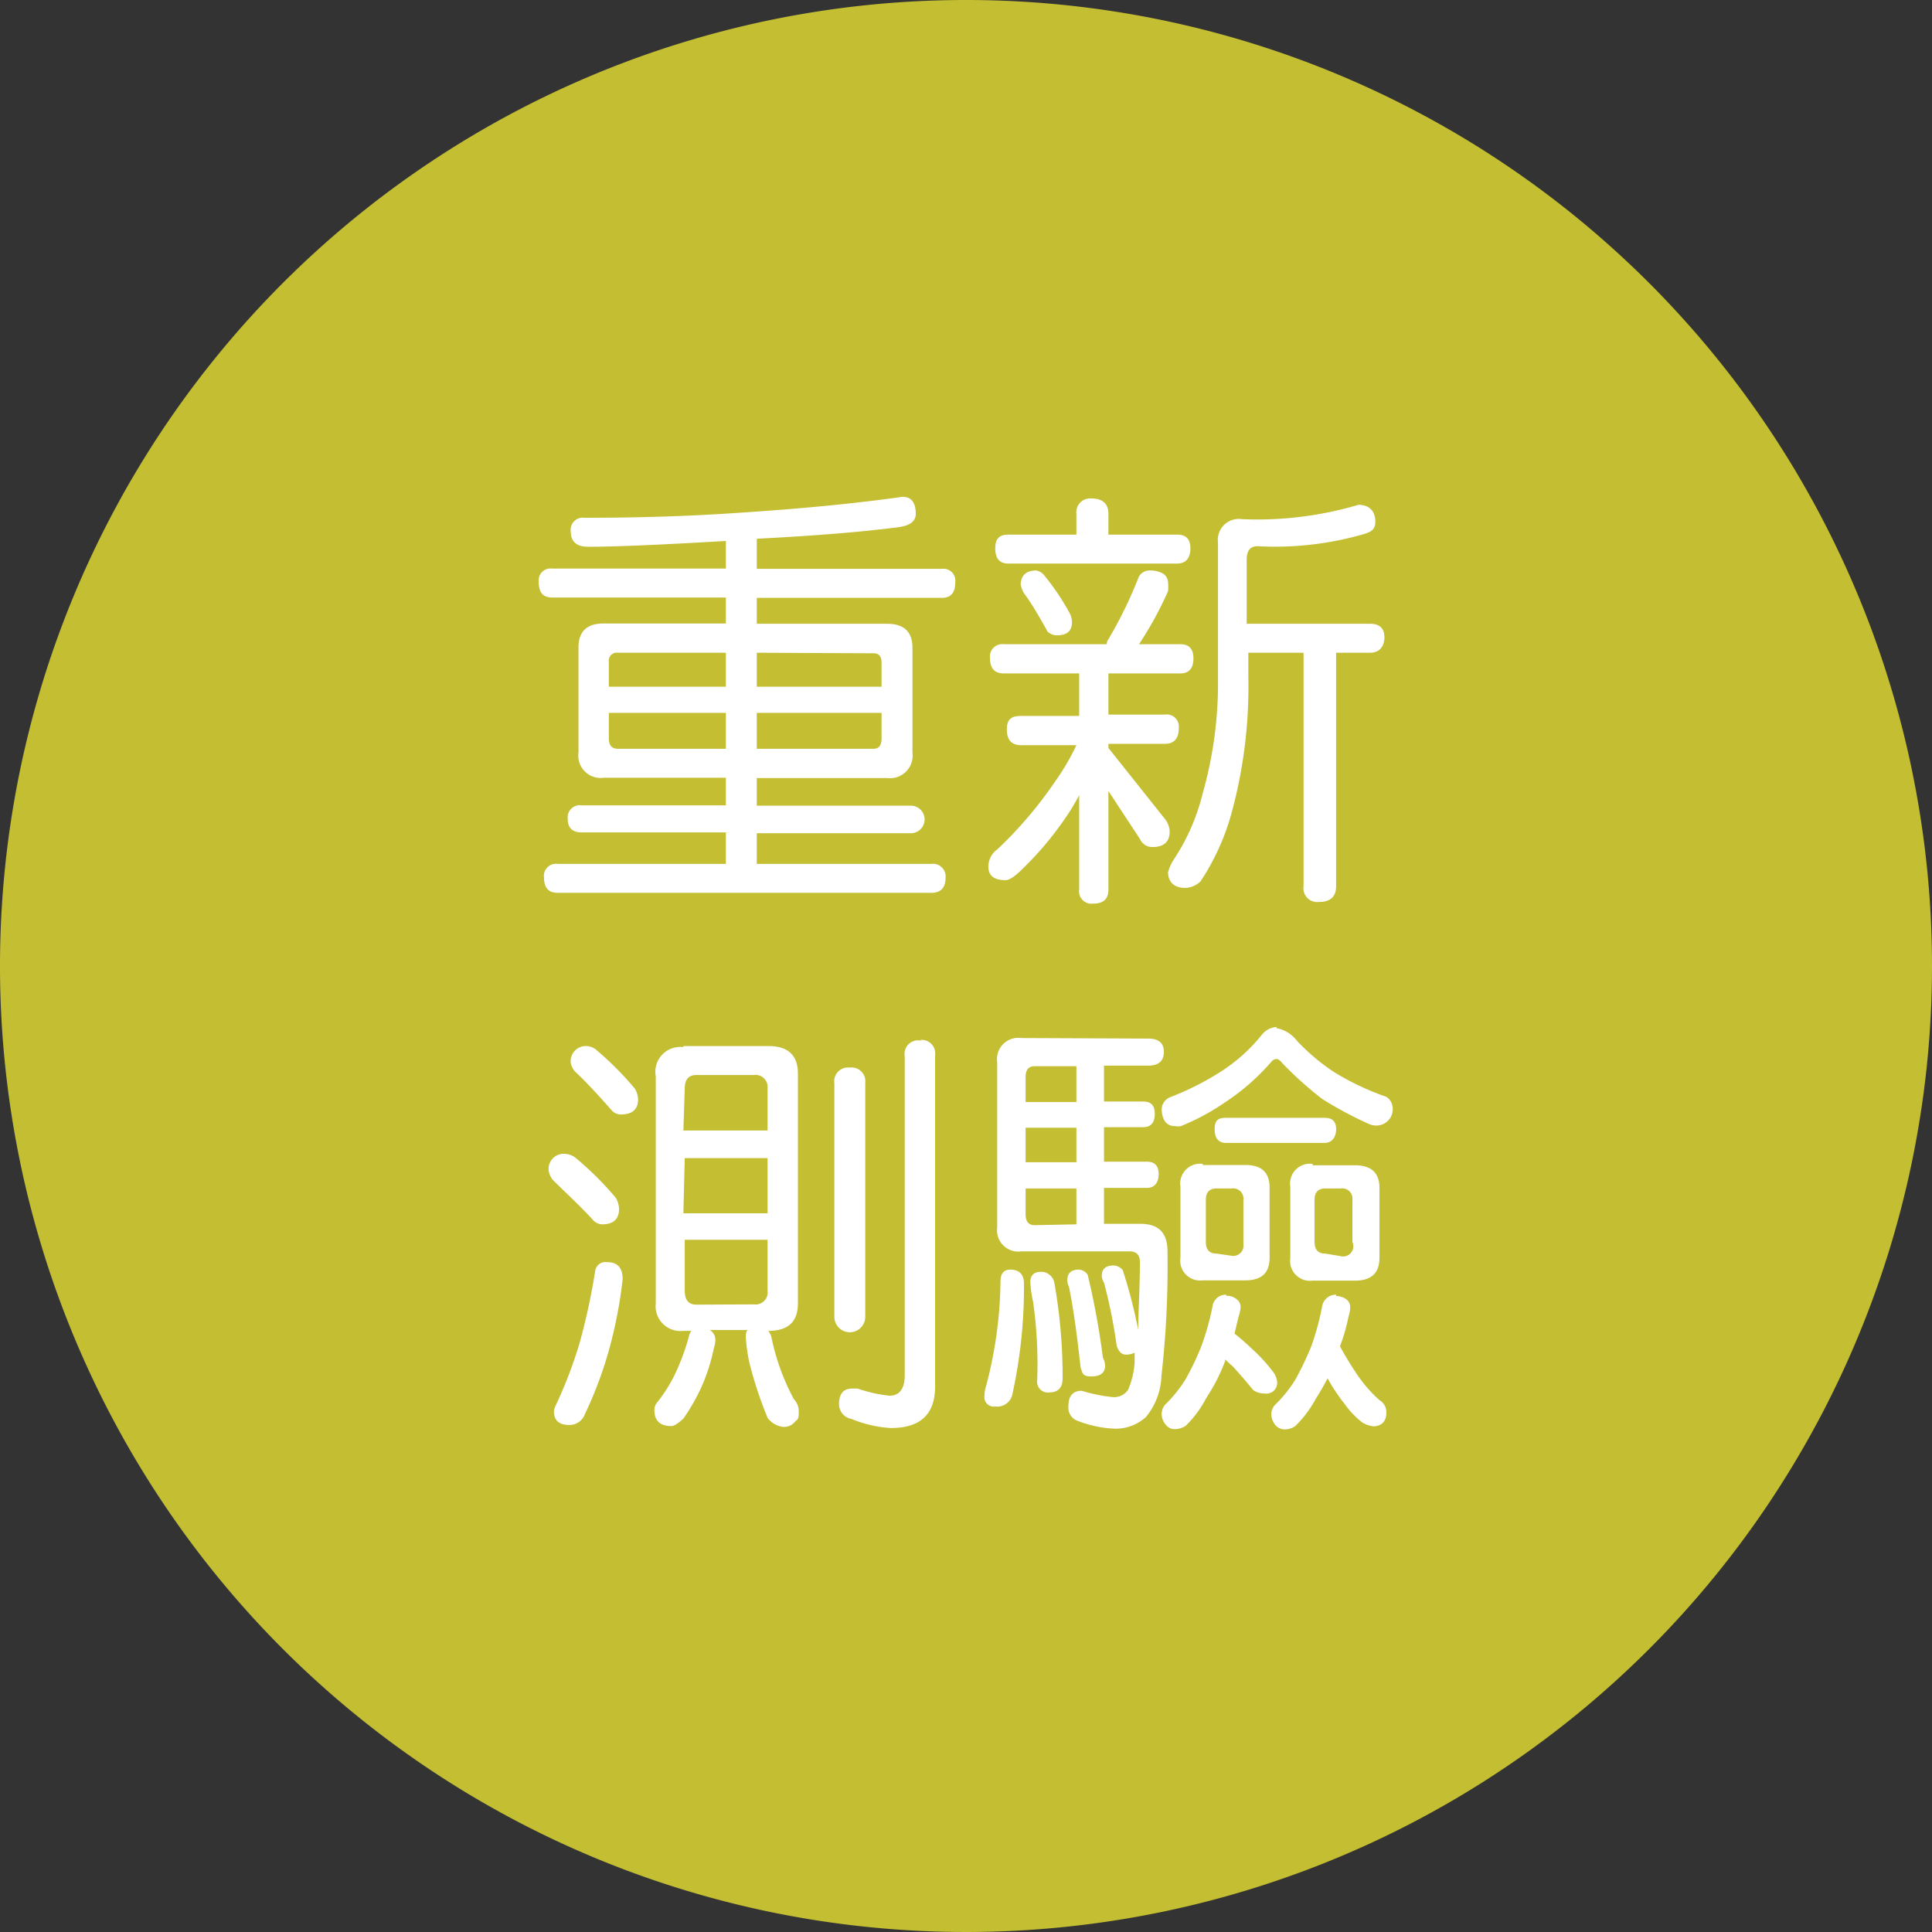 <svg xmlns="http://www.w3.org/2000/svg" viewBox="0 0 70 70"><rect x="0" y="0" width="70" height="70" fill="#333333" stroke="none"/><defs><style>.cls-1{fill:#c3be32;}.cls-2{fill:#fff;}</style></defs><title>retest</title><g id="圖層_2" data-name="圖層 2"><g id="retest"><path class="cls-1" d="M70,35A35,35,0,1,1,35,0,35,35,0,0,1,70,35Z"/><path class="cls-2" d="M32.7,18c.32,0,.48.21.48.62,0,.26-.2.42-.62.48-1.3.17-3,.31-5.14.42v1.09h6.71a.43.43,0,0,1,.48.49c0,.38-.16.56-.48.56H27.42v.94h4.72c.61,0,.92.29.92.87v3.8a.82.82,0,0,1-.92.92H27.42v1H33a.49.49,0,1,1,0,1H27.42V31.3h6.32a.46.46,0,0,1,.52.5c0,.37-.18.55-.52.55H20.21c-.33,0-.5-.18-.5-.55a.44.44,0,0,1,.5-.5H26.3V30.16H21.08c-.34,0-.51-.16-.51-.49a.44.44,0,0,1,.51-.49H26.3v-1H21.87a.81.81,0,0,1-.91-.92v-3.8c0-.58.3-.87.91-.87H26.3v-.94H20c-.32,0-.48-.18-.48-.56a.43.43,0,0,1,.48-.49H26.3v-1c-2.38.14-4,.21-5,.21-.41,0-.62-.19-.62-.55a.44.44,0,0,1,.5-.5q3,0,5.58-.18C28.89,18.44,30.87,18.26,32.7,18ZM22.06,24.88H26.3V23.65H22.39a.29.29,0,0,0-.33.33Zm4.24,2.25v-1.3H22.06v.93c0,.25.11.37.33.37Zm1.12-3.48v1.23h4.52V24c0-.22-.1-.33-.29-.33Zm4.23,3.48c.19,0,.29-.12.29-.37v-.93H27.42v1.3Z"/><path class="cls-2" d="M41.7,20.67a.89.89,0,0,1,.45.12.39.39,0,0,1,.17.3,1.56,1.56,0,0,1,0,.33,13.14,13.14,0,0,1-1.05,1.92h1.49q.48,0,.48.51c0,.37-.16.55-.48.55H40.16v1.49h2.05a.44.44,0,0,1,.5.49c0,.38-.17.57-.5.57H40.16v.15l2.07,2.6a.83.83,0,0,1,.15.42c0,.38-.21.57-.62.57a.48.48,0,0,1-.45-.28l-1.15-1.75v3.57c0,.34-.18.51-.55.51a.45.45,0,0,1-.51-.51V28.81a7.92,7.92,0,0,1-.62,1,11.56,11.56,0,0,1-1.35,1.59c-.32.33-.55.49-.7.49-.41,0-.62-.16-.62-.49a.77.77,0,0,1,.33-.63,14.92,14.92,0,0,0,2.12-2.5A8.48,8.48,0,0,0,39,27H37c-.35,0-.52-.19-.52-.57s.17-.49.52-.49H39.1V24.4H36.37c-.33,0-.5-.18-.5-.55a.45.45,0,0,1,.5-.51H40.1a.31.31,0,0,1,.06-.18,15.45,15.45,0,0,0,1.1-2.26A.45.45,0,0,1,41.7,20.67Zm-2.16-2.61c.41,0,.62.19.62.56v.75h2.49c.32,0,.48.16.48.5s-.16.55-.48.55H36.54c-.32,0-.48-.18-.48-.55s.16-.5.48-.5H39v-.75A.5.5,0,0,1,39.54,18.06Zm-2,2.61a.47.47,0,0,1,.29.17,8.82,8.82,0,0,1,.89,1.31.79.79,0,0,1,.12.39c0,.32-.18.48-.55.48a.51.51,0,0,1-.33-.13c-.27-.48-.56-1-.87-1.41a1.14,1.14,0,0,1-.11-.31C37,20.84,37.18,20.67,37.55,20.67Zm11.67-2.38c.39,0,.6.21.62.56s-.16.43-.48.52a11.64,11.64,0,0,1-3.79.42c-.26,0-.39.16-.39.49V22.6h4.47c.34,0,.52.16.52.49s-.18.56-.52.56H48.41v8.46c0,.38-.21.57-.62.57a.5.5,0,0,1-.56-.57V23.65h-2v.89a17.38,17.38,0,0,1-.59,4.85,8.61,8.61,0,0,1-1.14,2.54.82.82,0,0,1-.56.24c-.4,0-.61-.21-.62-.56a1.6,1.6,0,0,1,.17-.41,7.65,7.65,0,0,0,1.09-2.47,14.63,14.63,0,0,0,.55-4.19V19.66a.76.76,0,0,1,.87-.85A12.9,12.9,0,0,0,49.22,18.29Z"/><path class="cls-2" d="M20.51,41.81a.66.66,0,0,1,.38.17,11.36,11.36,0,0,1,1.43,1.43.89.89,0,0,1,.11.39c0,.37-.2.56-.62.56a.48.48,0,0,1-.29-.12c-.47-.52-1-1-1.51-1.51a.89.89,0,0,1-.13-.3A.55.55,0,0,1,20.51,41.81ZM22,45.73c.37,0,.56.2.56.62a16.59,16.59,0,0,1-.47,2.47,14.31,14.31,0,0,1-.9,2.42.59.59,0,0,1-.56.39c-.37,0-.56-.16-.56-.5a.72.72,0,0,1,.08-.24A16.38,16.38,0,0,0,21,48.66a23.48,23.48,0,0,0,.56-2.58A.38.38,0,0,1,22,45.73Zm-.75-7.83a.6.6,0,0,1,.39.17A11.43,11.43,0,0,1,23,39.44a.86.86,0,0,1,.12.38c0,.38-.21.56-.64.56a.48.48,0,0,1-.29-.12c-.44-.5-.89-1-1.37-1.45a.77.77,0,0,1-.14-.29A.55.55,0,0,1,21.25,37.9Zm3.51,0h3.08c.72,0,1.07.34,1.07,1v8.32c0,.67-.35,1-1.07,1h0a1.62,1.62,0,0,1,.1.18,8.26,8.26,0,0,0,.82,2.29.63.63,0,0,1,.18.43c0,.19,0,.31-.11.36a.52.52,0,0,1-.45.22.82.82,0,0,1-.57-.33,14.65,14.65,0,0,1-.66-2,6.35,6.35,0,0,1-.13-.94.38.38,0,0,1,.06-.24H25.72a.42.42,0,0,1,.2.35,1.22,1.22,0,0,1-.06.33,6.76,6.76,0,0,1-.48,1.46,7.32,7.32,0,0,1-.62,1.07c-.2.18-.34.27-.43.27-.42,0-.62-.2-.62-.58a.42.42,0,0,1,.11-.29,5.36,5.36,0,0,0,.63-1,8.21,8.21,0,0,0,.5-1.34.53.53,0,0,1,.1-.24h-.29a.9.9,0,0,1-1-1V39A.9.9,0,0,1,24.76,37.94Zm0,3.06h3.05V39.44a.44.44,0,0,0-.5-.49H25.23c-.28,0-.42.16-.42.49Zm0,3h3.05v-2H24.81Zm2.55,3.3a.44.44,0,0,0,.5-.5V44.92H24.81v1.85c0,.33.14.5.42.5Zm3.48-8.58a.5.5,0,0,1,.56.56v8.47a.56.56,0,0,1-1.12,0V39.25A.5.5,0,0,1,30.84,38.69Zm2.55-1a.49.49,0,0,1,.54.56v12c0,1-.53,1.5-1.6,1.5a4.36,4.36,0,0,1-1.43-.33.54.54,0,0,1-.45-.54c0-.37.16-.55.45-.56l.22,0a5.41,5.41,0,0,0,1.15.26c.37,0,.56-.25.56-.74V38.27A.49.49,0,0,1,33.39,37.71Z"/><path class="cls-2" d="M36.6,46c.33,0,.5.17.5.52a18,18,0,0,1-.42,4,.56.56,0,0,1-.62.44.34.34,0,0,1-.39-.39,1.13,1.13,0,0,1,.06-.36,15.39,15.39,0,0,0,.52-3.79C36.25,46.15,36.37,46,36.6,46Zm5-8.37q.57,0,.57.48c0,.33-.19.5-.57.5H40v1.3h1.42c.29,0,.42.15.42.45s-.13.48-.42.48H40v1.25h1.55c.29,0,.43.15.43.45s-.14.5-.43.5H40v1.3h1.3c.69,0,1,.33,1,1a35.16,35.16,0,0,1-.22,4.52,2.45,2.45,0,0,1-.56,1.48,1.62,1.62,0,0,1-1.21.42,4.15,4.15,0,0,1-1.24-.27.51.51,0,0,1-.36-.54c0-.37.16-.56.48-.56a6.07,6.07,0,0,0,1.12.23.62.62,0,0,0,.56-.26,3,3,0,0,0,.24-1c0-.11,0-.23,0-.35a.66.66,0,0,1-.32.07c-.15,0-.26-.11-.33-.32A19.31,19.31,0,0,0,40,46.47a.48.48,0,0,1-.08-.25c0-.24.14-.37.43-.37a.45.45,0,0,1,.33.17,18.81,18.81,0,0,1,.56,2.16c0-.66.06-1.48.06-2.45,0-.26-.12-.39-.37-.39H37a.77.77,0,0,1-.87-.86v-6a.77.77,0,0,1,.87-.87ZM39,39.93v-1.3H37.49q-.33,0-.33.39v.91Zm0,2.18V40.86H37.16v1.25Zm0,2.25v-1.3H37.16V44q0,.39.33.39Zm-1.31,1.72a.49.49,0,0,1,.51.39,19.4,19.4,0,0,1,.3,3.47q0,.51-.48.51a.39.39,0,0,1-.44-.45,16.09,16.09,0,0,0-.15-2.84,4,4,0,0,1-.1-.75Q37.36,46.08,37.72,46.08ZM39.09,46a.41.41,0,0,1,.32.19,28.52,28.52,0,0,1,.55,3,.67.67,0,0,1,.08.29c0,.26-.17.39-.5.39s-.31-.11-.39-.33c-.13-1.22-.27-2.19-.42-2.92a.6.6,0,0,1-.06-.23Q38.67,46,39.09,46Zm7.16-8.75a1.23,1.23,0,0,1,.75.47,7.66,7.66,0,0,0,1.33,1.12,9.71,9.71,0,0,0,1.9.9.51.51,0,0,1,.23.42.59.59,0,0,1-.62.62.65.65,0,0,1-.25-.06,13.76,13.76,0,0,1-1.68-.9,13,13,0,0,1-1.44-1.29c-.09-.11-.16-.16-.22-.16a.25.25,0,0,0-.17.08,8,8,0,0,1-1.68,1.48,8.36,8.36,0,0,1-1.61.87.54.54,0,0,1-.22,0c-.31,0-.47-.22-.48-.62a.49.49,0,0,1,.29-.42,10.25,10.25,0,0,0,1.88-.95,6.18,6.18,0,0,0,1.46-1.32A.74.74,0,0,1,46.25,37.21Zm-1.82,9.7a.55.55,0,0,1,.36.11.36.36,0,0,1,.16.31,1.24,1.24,0,0,1-.07.32q-.08.33-.15.63h0a8,8,0,0,1,.62.54,5.89,5.89,0,0,1,.81.89.76.76,0,0,1,.11.29.39.39,0,0,1-.44.45.74.74,0,0,1-.42-.12c-.3-.37-.55-.65-.74-.86a3.71,3.71,0,0,1-.28-.26l0,.06a6.58,6.58,0,0,1-.69,1.35,3.85,3.85,0,0,1-.74,1,.74.74,0,0,1-.39.12.4.4,0,0,1-.34-.17.59.59,0,0,1-.14-.39.51.51,0,0,1,.18-.38,5,5,0,0,0,.67-.84,10,10,0,0,0,.59-1.23,9.64,9.64,0,0,0,.41-1.48A.48.48,0,0,1,44.43,46.91Zm-.85-4.74h1.54c.59,0,.88.27.88.82v2.54c0,.55-.29.82-.88.82H43.58a.72.72,0,0,1-.81-.82V43A.72.72,0,0,1,43.58,42.17Zm1.05,3.29a.37.37,0,0,0,.42-.42V43.47a.37.37,0,0,0-.42-.41h-.55c-.26,0-.39.14-.39.41V45q0,.42.39.42Zm3.36-5c.28,0,.42.13.42.41s-.14.5-.42.5H44.43c-.28,0-.42-.16-.42-.5s.14-.41.42-.41Zm.42,6.46a.59.59,0,0,1,.36.11.35.35,0,0,1,.15.31,1.16,1.16,0,0,1-.06.32,6.65,6.65,0,0,1-.31,1.08,12.07,12.07,0,0,0,.71,1.15,5.2,5.2,0,0,0,.72.8.5.5,0,0,1,.25.45c0,.32-.17.48-.45.5a1,1,0,0,1-.42-.14,3.18,3.18,0,0,1-.64-.67,6.79,6.79,0,0,1-.62-.93c-.14.27-.28.51-.42.73a4.14,4.14,0,0,1-.75,1,.68.68,0,0,1-.38.12.43.43,0,0,1-.35-.17.64.64,0,0,1-.14-.39.52.52,0,0,1,.19-.38,5,5,0,0,0,.67-.84,11.63,11.63,0,0,0,.59-1.23,9.72,9.72,0,0,0,.4-1.48A.5.5,0,0,1,48.41,46.91Zm-.85-4.74h1.53c.59,0,.89.27.89.82v2.54c0,.55-.3.82-.89.82H47.56a.72.72,0,0,1-.81-.82V43A.72.72,0,0,1,47.56,42.17Zm1,3.29A.37.37,0,0,0,49,45V43.47a.37.37,0,0,0-.42-.41h-.56c-.26,0-.39.14-.39.41V45q0,.42.39.42Z"/></g></g></svg>